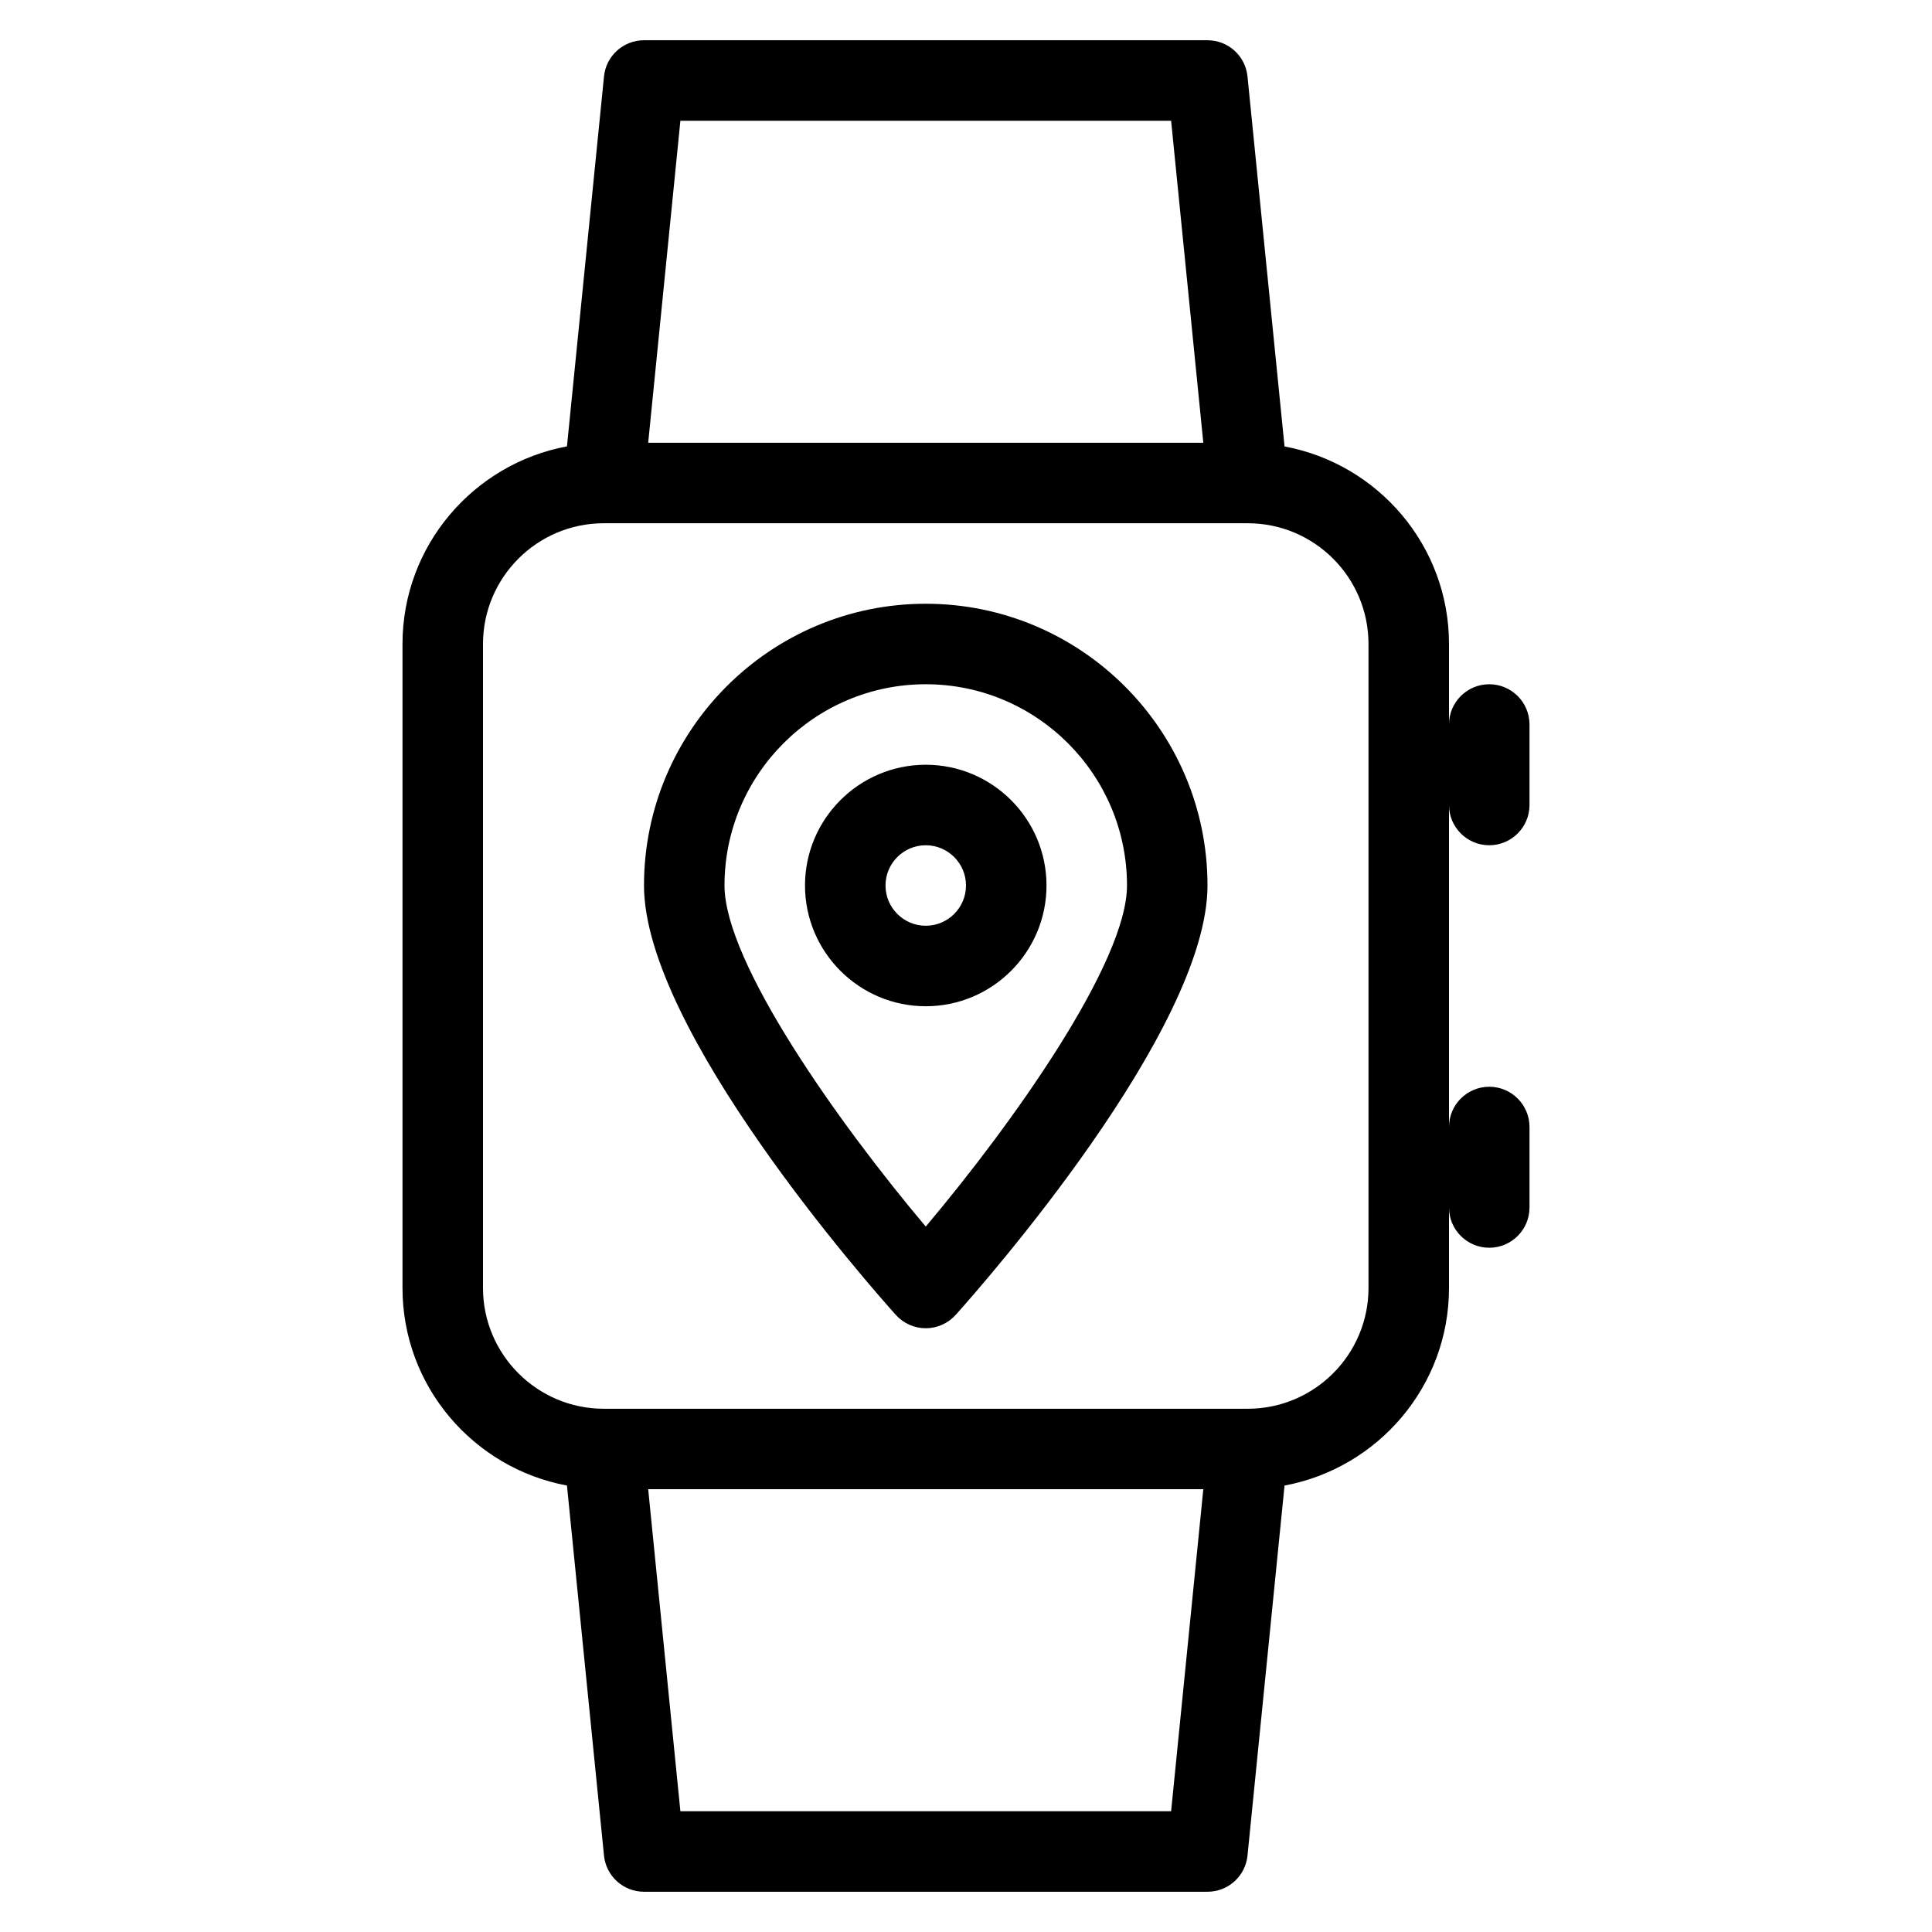 <?xml version="1.0" encoding="iso-8859-1"?>
<!-- Generator: Adobe Illustrator 19.0.0, SVG Export Plug-In . SVG Version: 6.00 Build 0)  -->
<svg version="1.1" id="Layer_1" xmlns="http://www.w3.org/2000/svg" xmlns:xlink="http://www.w3.org/1999/xlink" x="0px" y="0px"
	 viewBox="0 0 24 24" style="enable-background:new 0 0 24 24;" xml:space="preserve">
<g>
	<g>
		<path d="M11.5,7.5C9.57,7.5,8,9.07,8,11c0,1.796,2.808,4.977,3.128,5.334c0.095,0.105,0.23,0.166,0.372,0.166
			c0.142,0,0.277-0.061,0.372-0.166C12.192,15.977,15,12.796,15,11C15,9.07,13.43,7.5,11.5,7.5z M11.5,15.237
			C10.408,13.942,9,11.953,9,11c0-1.378,1.121-2.5,2.5-2.5c1.379,0,2.5,1.122,2.5,2.5C14,11.953,12.592,13.942,11.5,15.237z
			 M18.5,10.5c0.276,0,0.5-0.224,0.5-0.5V9c0-0.276-0.224-0.5-0.5-0.5S18,8.724,18,9V8c0-1.222-0.882-2.238-2.043-2.454l-0.46-4.595
			C15.472,0.695,15.257,0.5,15,0.5H8c-0.257,0-0.472,0.195-0.497,0.45l-0.46,4.595C5.883,5.761,5,6.778,5,8v8
			c0,1.222,0.883,2.238,2.043,2.454l0.46,4.596C7.528,23.305,7.743,23.5,8,23.5h7c0.257,0,0.472-0.195,0.497-0.45l0.46-4.596
			C17.117,18.238,18,17.221,18,16v-1c0,0.276,0.224,0.5,0.5,0.5S19,15.276,19,15v-1c0-0.276-0.224-0.5-0.5-0.5S18,13.724,18,14v-4
			C18,10.276,18.224,10.5,18.5,10.5z M8.452,1.5h6.096l0.4,4H8.052L8.452,1.5z M14.548,22.5H8.452l-0.4-4.001h6.896L14.548,22.5z
			 M17,16c0,0.827-0.673,1.5-1.5,1.5h-8C6.673,17.5,6,16.826,6,16V8c0-0.827,0.673-1.5,1.5-1.5h8C16.327,6.5,17,7.172,17,8V16z
			 M11.5,9.5c-0.827,0-1.5,0.673-1.5,1.5c0,0.827,0.673,1.5,1.5,1.5c0.827,0,1.5-0.673,1.5-1.5C13,10.172,12.327,9.5,11.5,9.5z
			 M11.5,11.5c-0.275,0-0.5-0.224-0.5-0.5s0.225-0.5,0.5-0.5c0.275,0,0.5,0.224,0.5,0.5S11.775,11.5,11.5,11.5z"/>
	</g>
</g>
</svg>
